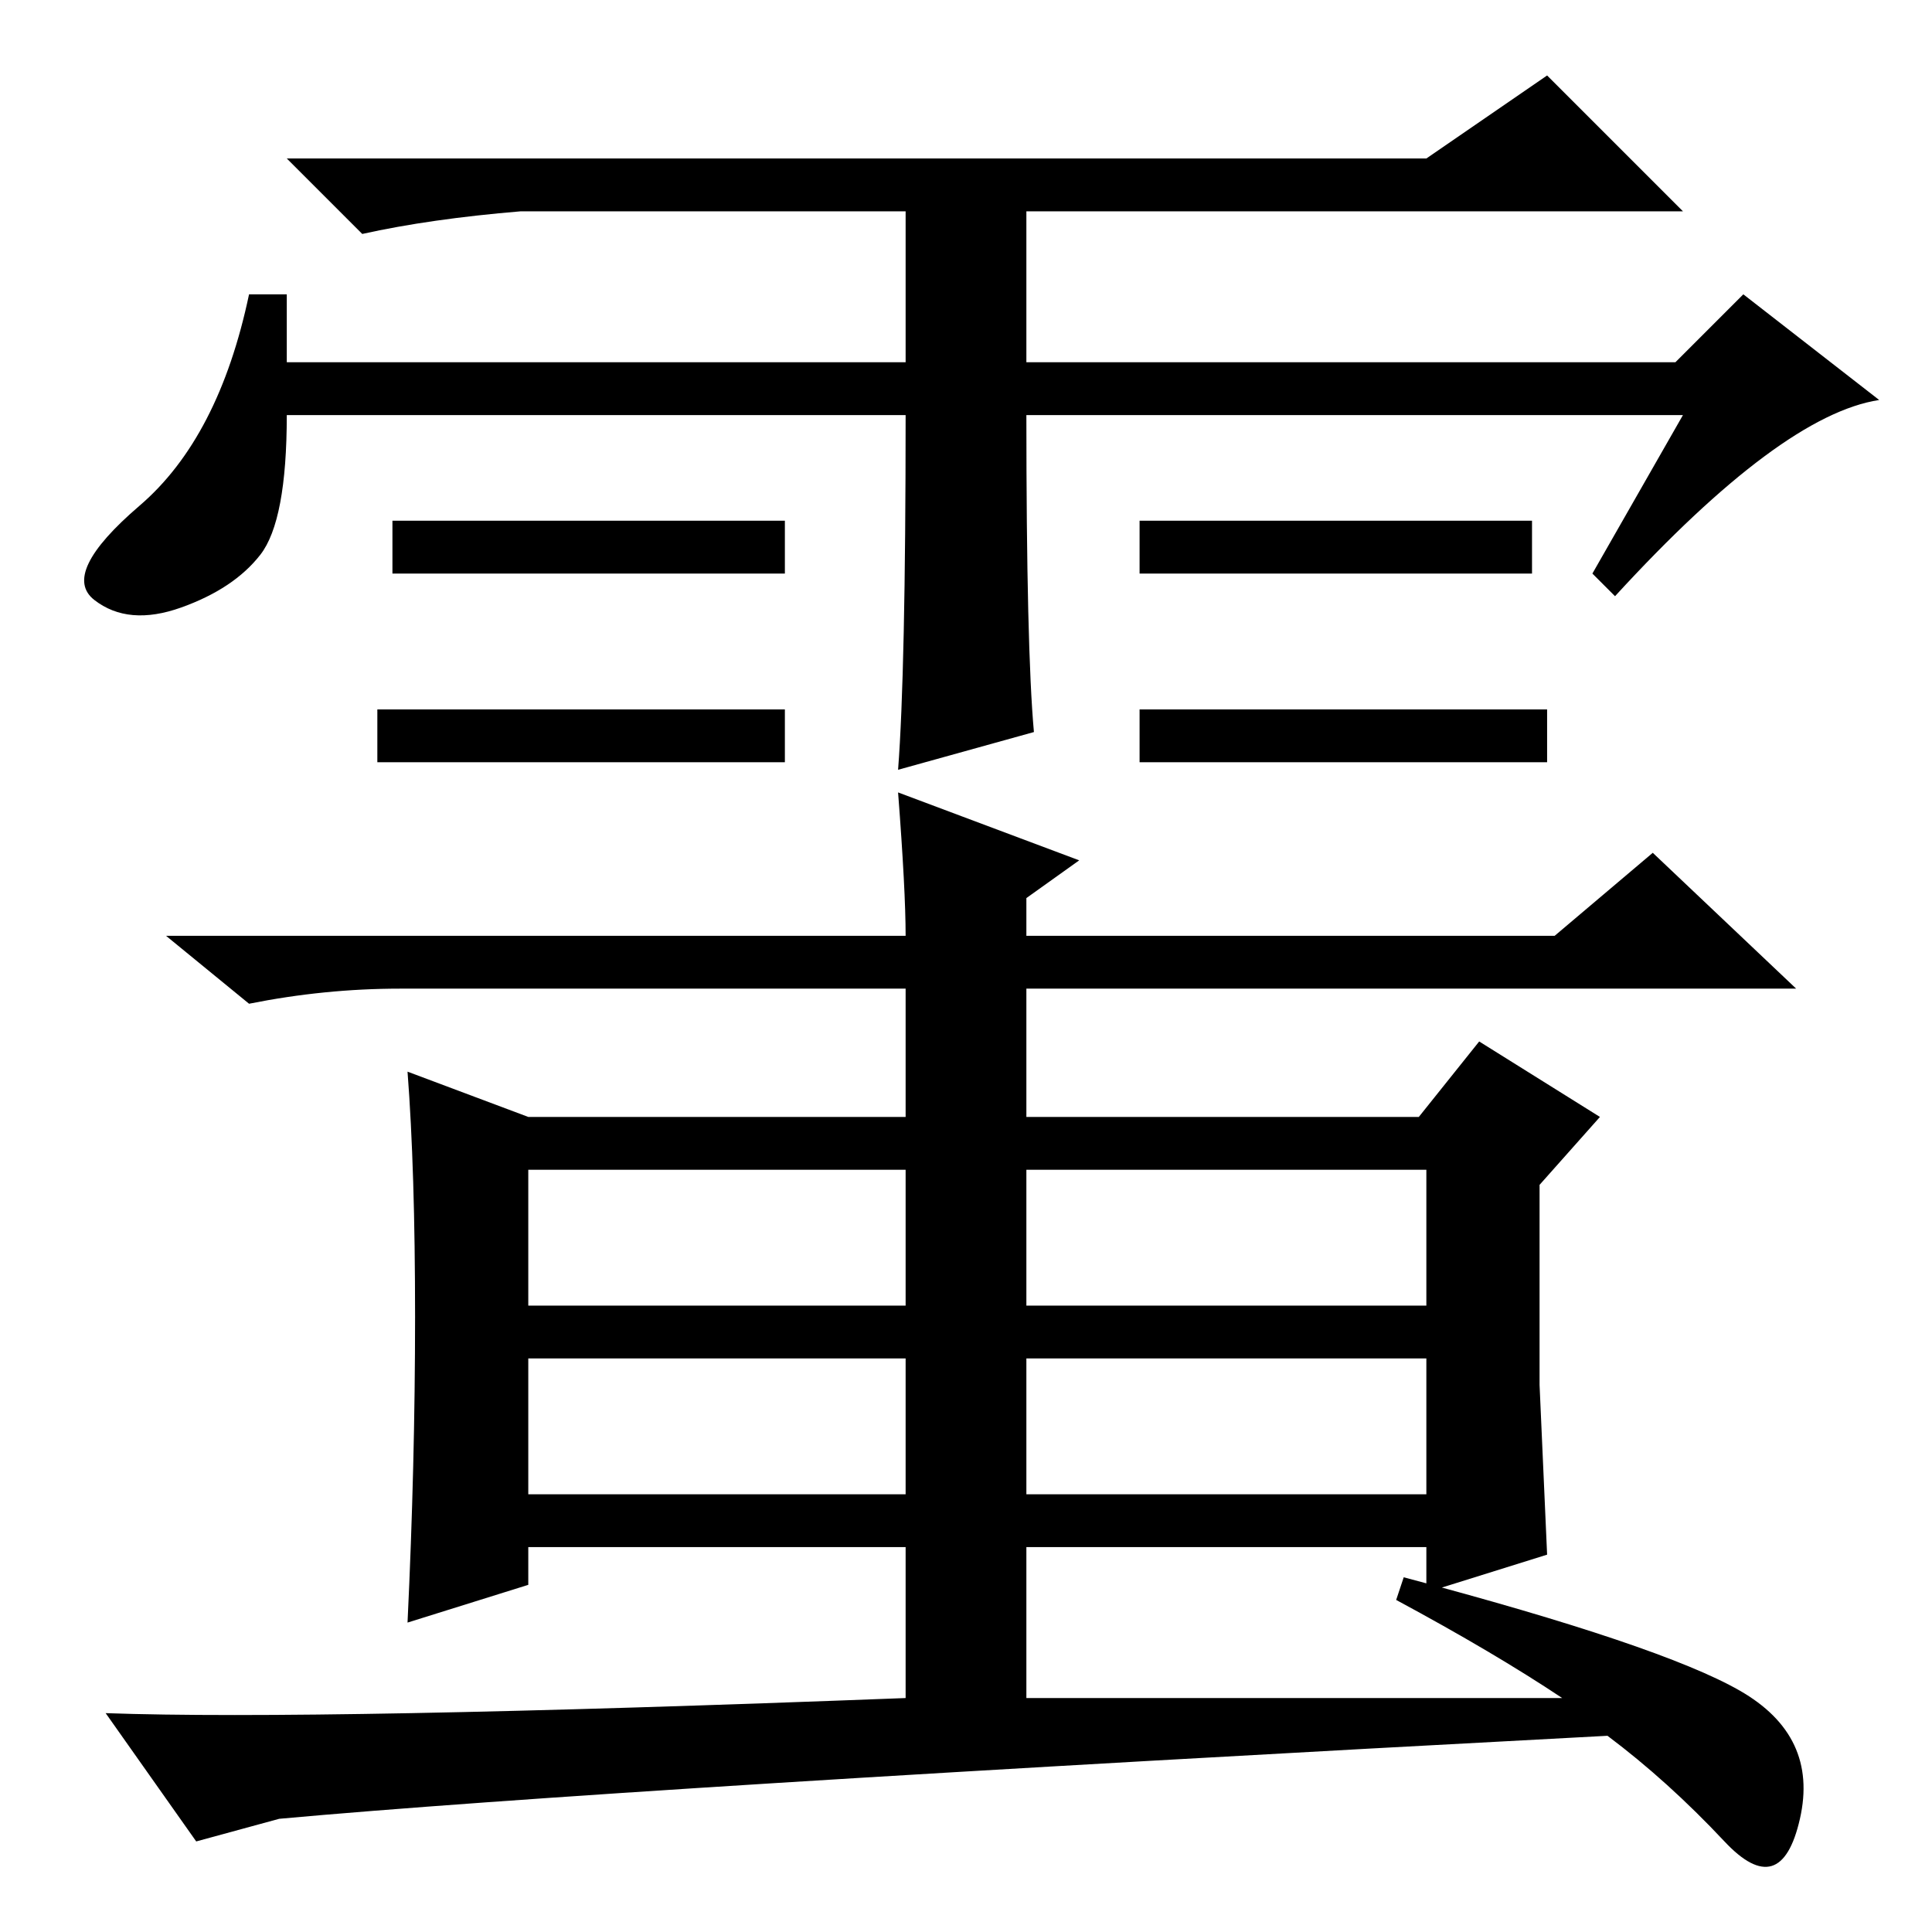 <?xml version="1.0" standalone="no"?>
<!DOCTYPE svg PUBLIC "-//W3C//DTD SVG 1.1//EN" "http://www.w3.org/Graphics/SVG/1.1/DTD/svg11.dtd" >
<svg xmlns="http://www.w3.org/2000/svg" xmlns:xlink="http://www.w3.org/1999/xlink" version="1.1" viewBox="0 -36 256 256">
  <g transform="matrix(1 0 0 -1 0 220)">
   <path fill="currentColor"
d="M205 162v-7h-54v7h54zM120 201h-82q0 -14 -3.5 -18.5t-10.5 -7t-11.5 1t6 12.5t14.5 28h5v-9h82v20h-51q-12 -1 -21 -3l-10 10h151l16 11l18 -18h-87v-20h86l9 9l18 -14q-13 -2 -35 -26l-3 3l12 21h-87q0 -31 1 -42l-18 -5q1 13 1 47zM104 187v-7h-52v7h52zM203 187v-7
h-52v7h52zM104 162v-7h-54v7h54zM55 81.5q0 19.5 -1 32.5l16 -6h50v17h-67q-10 0 -20 -2l-11 9h98q0 6 -1 19l24 -9l-7 -5v-5h70l13 11l19 -18h-102v-17h52l8 10l16 -10l-8 -9v-26.5t1 -22.5l-16 -5v6h-53v-20h71q-9 6 -22 13l1 3q34 -9 44.5 -15t8 -17t-10 -3t-15.5 14
q-132 -7 -176 -11l-11 -3l-12 17q28 -1 106 2v20h-50v-5l-16 -5q1 21 1 40.5zM70 83h50v18h-50v-18zM136 83h53v18h-53v-18zM70 58h50v18h-50v-18zM136 58h53v18h-53v-18z" />
  </g>

</svg>
